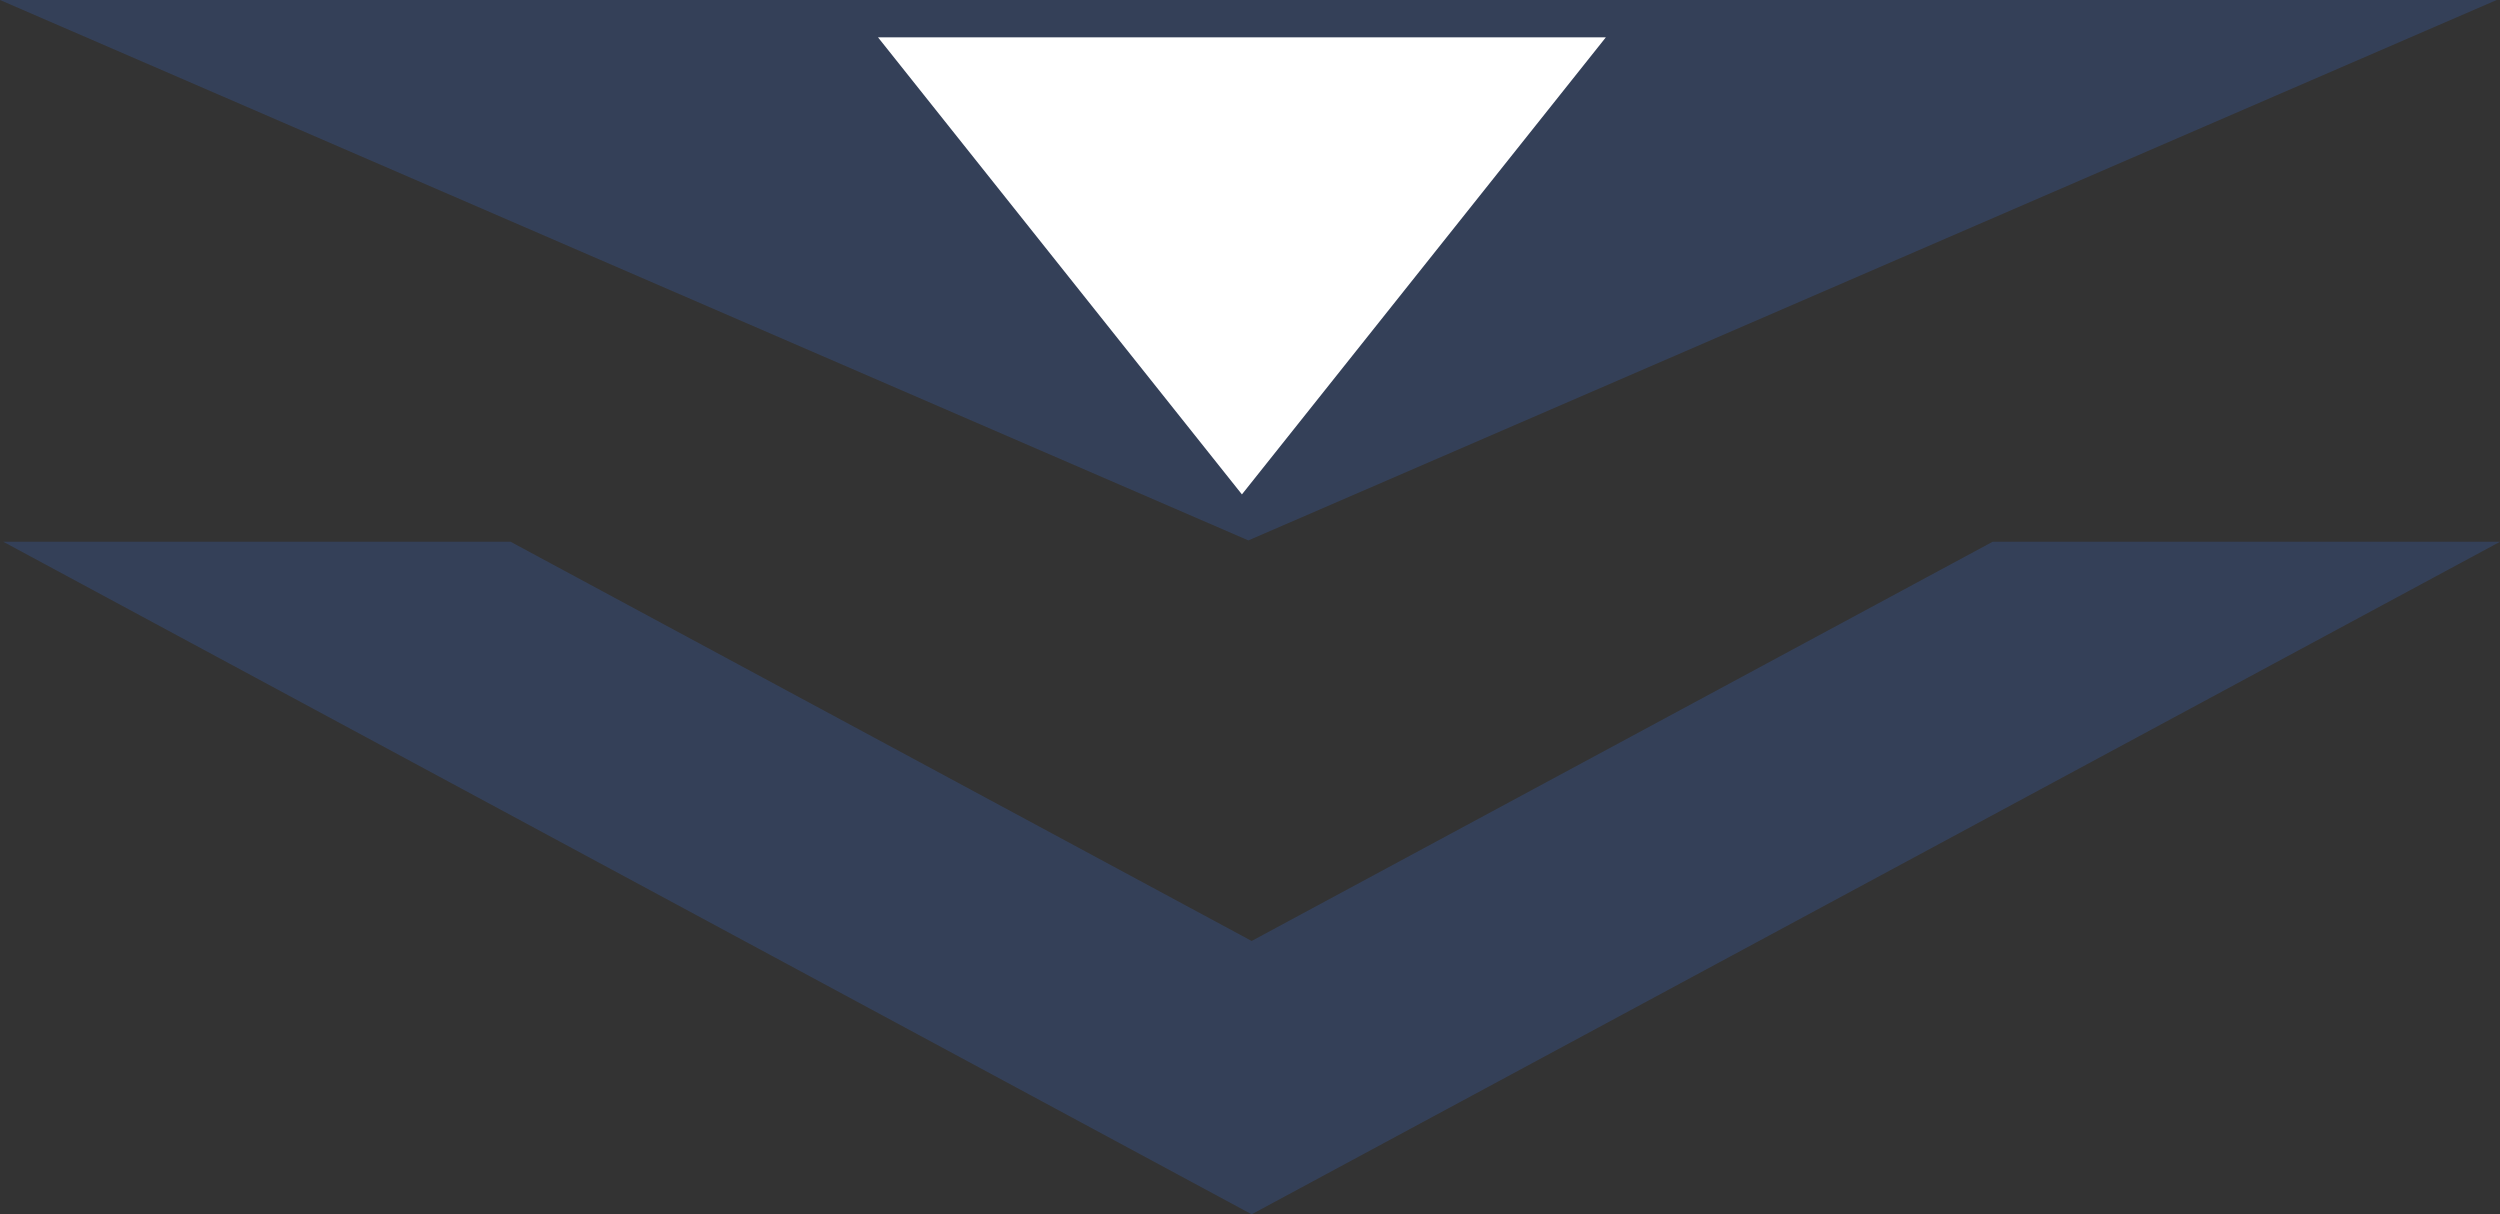 <svg xmlns="http://www.w3.org/2000/svg" width="133.823" height="65" viewBox="0 0 133.823 65">
  <rect x="0" y="0" width="133.823" height="65" fill="#333333" stroke="none"/>
  <g id="Grupo_160997" data-name="Grupo 160997" transform="translate(-1258 -808)">
    <path id="Trazado_128720" data-name="Trazado 128720" d="M0,0,66.823,28.927,133.645,0Z" transform="translate(1258 808)" fill="#3d72e8" opacity="0.21"/>
    <path id="Trazado_128721" data-name="Trazado 128721" d="M106.487,16.375,66.823,37.745,27.154,16.375H0l66.823,36,66.823-36Z" transform="translate(1258.177 820.625)" fill="#3d72e8" opacity="0.21"/>
    <path id="Trazado_197752" data-name="Trazado 197752" d="M0,0,19.479,24.465,38.959,0Z" transform="translate(1305 810)" fill="#fff"/>
  </g>
</svg>

